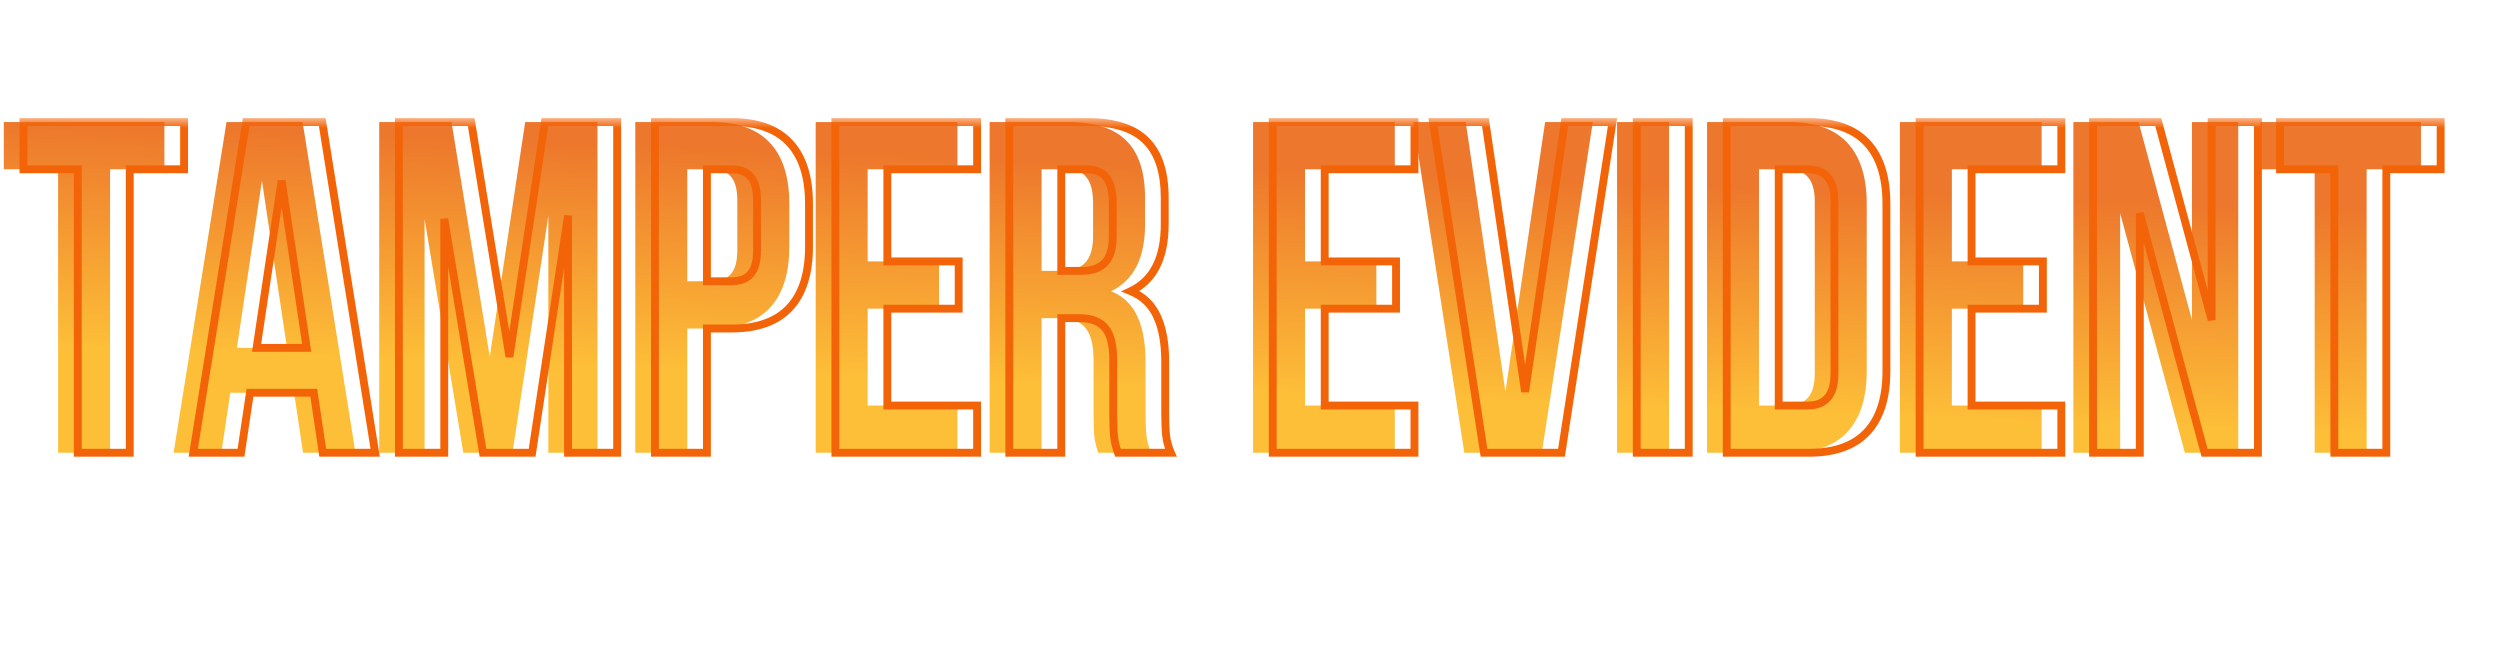 <svg width="127" height="33" viewBox="0 0 127 33" fill="none" xmlns="http://www.w3.org/2000/svg">
<path d="M8.352 6.2V8.6H5.592V23H2.952V8.6H0.192V6.2H8.352ZM15.395 23L14.939 19.952H11.699L11.243 23H8.819L11.507 6.2H15.371L18.059 23H15.395ZM14.579 17.672L13.307 9.176L12.035 17.672H14.579ZM26.68 6.2H30.352V23H27.856V10.952L26.032 23H23.536L21.568 11.12V23H19.264V6.2H22.936L24.88 18.128L26.68 6.2ZM36.16 6.2C37.472 6.2 38.456 6.552 39.112 7.256C39.769 7.96 40.096 8.992 40.096 10.352V12.536C40.096 13.896 39.769 14.928 39.112 15.632C38.456 16.336 37.472 16.688 36.16 16.688H34.913V23H32.273V6.2H36.16ZM34.913 14.288H36.16C36.593 14.288 36.913 14.168 37.12 13.928C37.344 13.688 37.456 13.28 37.456 12.704V10.184C37.456 9.608 37.344 9.2 37.12 8.96C36.913 8.72 36.593 8.6 36.16 8.6H34.913V14.288ZM47.701 13.28V15.68H44.077V20.6H48.637V23H41.437V6.2H48.637V8.6H44.077V13.28H47.701ZM55.792 23C55.697 22.728 55.633 22.472 55.6 22.232C55.569 21.992 55.553 21.56 55.553 20.936V18.296C55.553 17.528 55.416 16.984 55.145 16.664C54.873 16.328 54.432 16.16 53.825 16.16H52.913V23H50.273V6.2H54.257C55.617 6.2 56.608 6.52 57.233 7.16C57.856 7.784 58.169 8.752 58.169 10.064V11.384C58.169 13.112 57.593 14.248 56.441 14.792C57.065 15.048 57.513 15.48 57.785 16.088C58.056 16.68 58.193 17.44 58.193 18.368V20.96C58.193 21.44 58.209 21.832 58.24 22.136C58.273 22.424 58.352 22.712 58.48 23H55.792ZM52.913 13.76H53.944C54.472 13.76 54.864 13.624 55.12 13.352C55.392 13.08 55.529 12.624 55.529 11.984V10.328C55.529 9.72 55.416 9.28 55.193 9.008C54.984 8.736 54.648 8.6 54.184 8.6H52.913V13.76ZM69.919 13.28V15.68H66.295V20.6H70.855V23H63.655V6.2H70.855V8.6H66.295V13.28H69.919ZM78.491 6.2H80.915L78.323 23H74.387L71.795 6.2H74.459L76.475 19.904L78.491 6.2ZM84.787 6.2V23H82.147V6.2H84.787ZM90.894 6.2C92.206 6.2 93.19 6.552 93.846 7.256C94.502 7.96 94.83 8.992 94.83 10.352V18.848C94.83 20.208 94.502 21.24 93.846 21.944C93.19 22.648 92.206 23 90.894 23H86.718V6.2H90.894ZM89.358 20.6H90.846C91.278 20.6 91.606 20.472 91.83 20.216C92.07 19.96 92.19 19.544 92.19 18.968V10.232C92.19 9.656 92.07 9.24 91.83 8.984C91.606 8.728 91.278 8.6 90.846 8.6H89.358V20.6ZM102.779 13.28V15.68H99.155V20.6H103.715V23H96.515V6.2H103.715V8.6H99.155V13.28H102.779ZM107.703 23H105.327V6.2H108.639L111.351 16.256V6.2H113.703V23H110.991L107.703 10.832V23ZM122.985 6.2V8.6H120.225V23H117.585V8.6H114.825V6.2H122.985Z" fill="url(#paint0_linear_313_49)"/>
<mask id="path-2-outside-1_313_49" maskUnits="userSpaceOnUse" x="0" y="6" width="125" height="18" fill="black">
<rect fill="white" y="6" width="125" height="18"/>
<path d="M9.352 6.2V8.6H6.592V23H3.952V8.6H1.192V6.2H9.352ZM16.395 23L15.939 19.952H12.699L12.243 23H9.819L12.507 6.2H16.371L19.059 23H16.395ZM15.579 17.672L14.307 9.176L13.035 17.672H15.579ZM27.68 6.2H31.352V23H28.856V10.952L27.032 23H24.536L22.568 11.12V23H20.264V6.2H23.936L25.88 18.128L27.68 6.2ZM37.16 6.2C38.472 6.2 39.456 6.552 40.112 7.256C40.769 7.96 41.096 8.992 41.096 10.352V12.536C41.096 13.896 40.769 14.928 40.112 15.632C39.456 16.336 38.472 16.688 37.16 16.688H35.913V23H33.273V6.2H37.16ZM35.913 14.288H37.16C37.593 14.288 37.913 14.168 38.12 13.928C38.344 13.688 38.456 13.28 38.456 12.704V10.184C38.456 9.608 38.344 9.2 38.12 8.96C37.913 8.72 37.593 8.6 37.16 8.6H35.913V14.288ZM48.701 13.28V15.68H45.077V20.6H49.637V23H42.437V6.2H49.637V8.6H45.077V13.28H48.701ZM56.792 23C56.697 22.728 56.633 22.472 56.6 22.232C56.569 21.992 56.553 21.56 56.553 20.936V18.296C56.553 17.528 56.416 16.984 56.145 16.664C55.873 16.328 55.432 16.16 54.825 16.16H53.913V23H51.273V6.2H55.257C56.617 6.2 57.608 6.52 58.233 7.16C58.856 7.784 59.169 8.752 59.169 10.064V11.384C59.169 13.112 58.593 14.248 57.441 14.792C58.065 15.048 58.513 15.48 58.785 16.088C59.056 16.68 59.193 17.44 59.193 18.368V20.96C59.193 21.44 59.209 21.832 59.24 22.136C59.273 22.424 59.352 22.712 59.48 23H56.792ZM53.913 13.76H54.944C55.472 13.76 55.864 13.624 56.12 13.352C56.392 13.08 56.529 12.624 56.529 11.984V10.328C56.529 9.72 56.416 9.28 56.193 9.008C55.984 8.736 55.648 8.6 55.184 8.6H53.913V13.76ZM70.919 13.28V15.68H67.295V20.6H71.855V23H64.655V6.2H71.855V8.6H67.295V13.28H70.919ZM79.491 6.2H81.915L79.323 23H75.387L72.795 6.2H75.459L77.475 19.904L79.491 6.2ZM85.787 6.2V23H83.147V6.2H85.787ZM91.894 6.2C93.206 6.2 94.19 6.552 94.846 7.256C95.502 7.96 95.83 8.992 95.83 10.352V18.848C95.83 20.208 95.502 21.24 94.846 21.944C94.19 22.648 93.206 23 91.894 23H87.718V6.2H91.894ZM90.358 20.6H91.846C92.278 20.6 92.606 20.472 92.83 20.216C93.07 19.96 93.19 19.544 93.19 18.968V10.232C93.19 9.656 93.07 9.24 92.83 8.984C92.606 8.728 92.278 8.6 91.846 8.6H90.358V20.6ZM103.779 13.28V15.68H100.155V20.6H104.715V23H97.515V6.2H104.715V8.6H100.155V13.28H103.779ZM108.703 23H106.327V6.2H109.639L112.351 16.256V6.2H114.703V23H111.991L108.703 10.832V23ZM123.985 6.2V8.6H121.225V23H118.585V8.6H115.825V6.2H123.985Z"/>
</mask>
<path d="M9.352 6.2H9.552V6H9.352V6.2ZM9.352 8.6V8.8H9.552V8.6H9.352ZM6.592 8.6V8.4H6.392V8.6H6.592ZM6.592 23V23.2H6.792V23H6.592ZM3.952 23H3.752V23.2H3.952V23ZM3.952 8.6H4.152V8.4H3.952V8.6ZM1.192 8.6H0.992V8.8H1.192V8.6ZM1.192 6.2V6H0.992V6.2H1.192ZM9.352 6.2H9.152V8.6H9.352H9.552V6.2H9.352ZM9.352 8.6V8.4H6.592V8.6V8.8H9.352V8.6ZM6.592 8.6H6.392V23H6.592H6.792V8.6H6.592ZM6.592 23V22.8H3.952V23V23.2H6.592V23ZM3.952 23H4.152V8.6H3.952H3.752V23H3.952ZM3.952 8.6V8.4H1.192V8.6V8.8H3.952V8.6ZM1.192 8.6H1.392V6.2H1.192H0.992V8.6H1.192ZM1.192 6.2V6.4H9.352V6.2V6H1.192V6.2ZM16.395 23L16.197 23.03L16.222 23.2H16.395V23ZM15.939 19.952L16.137 19.922L16.111 19.752H15.939V19.952ZM12.699 19.952V19.752H12.526L12.501 19.922L12.699 19.952ZM12.243 23V23.2H12.415L12.441 23.03L12.243 23ZM9.819 23L9.621 22.968L9.584 23.2H9.819V23ZM12.507 6.2V6H12.336L12.309 6.168L12.507 6.2ZM16.371 6.2L16.568 6.168L16.541 6H16.371V6.2ZM19.059 23V23.2H19.293L19.256 22.968L19.059 23ZM15.579 17.672V17.872H15.811L15.777 17.642L15.579 17.672ZM14.307 9.176L14.505 9.146H14.109L14.307 9.176ZM13.035 17.672L12.837 17.642L12.803 17.872H13.035V17.672ZM16.395 23L16.593 22.97L16.137 19.922L15.939 19.952L15.741 19.982L16.197 23.03L16.395 23ZM15.939 19.952V19.752H12.699V19.952V20.152H15.939V19.952ZM12.699 19.952L12.501 19.922L12.045 22.97L12.243 23L12.441 23.03L12.896 19.982L12.699 19.952ZM12.243 23V22.8H9.819V23V23.2H12.243V23ZM9.819 23L10.016 23.032L12.704 6.232L12.507 6.2L12.309 6.168L9.621 22.968L9.819 23ZM12.507 6.2V6.4H16.371V6.2V6H12.507V6.2ZM16.371 6.2L16.173 6.232L18.861 23.032L19.059 23L19.256 22.968L16.568 6.168L16.371 6.2ZM19.059 23V22.8H16.395V23V23.2H19.059V23ZM15.579 17.672L15.777 17.642L14.505 9.146L14.307 9.176L14.109 9.206L15.381 17.702L15.579 17.672ZM14.307 9.176L14.109 9.146L12.837 17.642L13.035 17.672L13.232 17.702L14.505 9.206L14.307 9.176ZM13.035 17.672V17.872H15.579V17.672V17.472H13.035V17.672ZM27.68 6.2V6H27.508L27.482 6.17L27.68 6.2ZM31.352 6.2H31.552V6H31.352V6.2ZM31.352 23V23.2H31.552V23H31.352ZM28.856 23H28.656V23.2H28.856V23ZM28.856 10.952H29.056L28.658 10.922L28.856 10.952ZM27.032 23V23.2H27.204L27.23 23.03L27.032 23ZM24.536 23L24.339 23.033L24.366 23.2H24.536V23ZM22.568 11.12L22.765 11.087L22.368 11.12H22.568ZM22.568 23V23.2H22.768V23H22.568ZM20.264 23H20.064V23.2H20.264V23ZM20.264 6.2V6H20.064V6.2H20.264ZM23.936 6.2L24.134 6.168L24.106 6H23.936V6.2ZM25.88 18.128L25.683 18.16L26.078 18.158L25.88 18.128ZM27.68 6.2V6.4H31.352V6.2V6H27.68V6.2ZM31.352 6.2H31.152V23H31.352H31.552V6.2H31.352ZM31.352 23V22.8H28.856V23V23.2H31.352V23ZM28.856 23H29.056V10.952H28.856H28.656V23H28.856ZM28.856 10.952L28.658 10.922L26.834 22.97L27.032 23L27.23 23.03L29.054 10.982L28.856 10.952ZM27.032 23V22.8H24.536V23V23.2H27.032V23ZM24.536 23L24.733 22.967L22.765 11.087L22.568 11.12L22.371 11.153L24.339 23.033L24.536 23ZM22.568 11.12H22.368V23H22.568H22.768V11.12H22.568ZM22.568 23V22.8H20.264V23V23.2H22.568V23ZM20.264 23H20.464V6.2H20.264H20.064V23H20.264ZM20.264 6.2V6.4H23.936V6.2V6H20.264V6.2ZM23.936 6.2L23.739 6.232L25.683 18.16L25.88 18.128L26.078 18.096L24.134 6.168L23.936 6.2ZM25.88 18.128L26.078 18.158L27.878 6.23L27.68 6.2L27.482 6.17L25.682 18.098L25.88 18.128ZM40.112 7.256L39.966 7.392L39.966 7.392L40.112 7.256ZM35.913 16.688V16.488H35.712V16.688H35.913ZM35.913 23V23.2H36.112V23H35.913ZM33.273 23H33.072V23.2H33.273V23ZM33.273 6.2V6H33.072V6.2H33.273ZM35.913 14.288H35.712V14.488H35.913V14.288ZM38.12 13.928L37.974 13.791L37.969 13.797L38.12 13.928ZM38.12 8.96L37.969 9.091L37.974 9.096L38.12 8.96ZM35.913 8.6V8.4H35.712V8.6H35.913ZM37.16 6.2V6.4C38.438 6.4 39.36 6.742 39.966 7.392L40.112 7.256L40.259 7.12C39.553 6.362 38.507 6 37.16 6V6.2ZM40.112 7.256L39.966 7.392C40.576 8.046 40.897 9.022 40.897 10.352H41.096H41.297C41.297 8.962 40.961 7.874 40.259 7.12L40.112 7.256ZM41.096 10.352H40.897V12.536H41.096H41.297V10.352H41.096ZM41.096 12.536H40.897C40.897 13.866 40.576 14.842 39.966 15.496L40.112 15.632L40.259 15.768C40.961 15.014 41.297 13.926 41.297 12.536H41.096ZM40.112 15.632L39.966 15.496C39.36 16.146 38.438 16.488 37.16 16.488V16.688V16.888C38.507 16.888 39.553 16.526 40.259 15.768L40.112 15.632ZM37.16 16.688V16.488H35.913V16.688V16.888H37.16V16.688ZM35.913 16.688H35.712V23H35.913H36.112V16.688H35.913ZM35.913 23V22.8H33.273V23V23.2H35.913V23ZM33.273 23H33.472V6.2H33.273H33.072V23H33.273ZM33.273 6.2V6.4H37.16V6.2V6H33.273V6.2ZM35.913 14.288V14.488H37.16V14.288V14.088H35.913V14.288ZM37.16 14.288V14.488C37.629 14.488 38.013 14.357 38.272 14.059L38.12 13.928L37.969 13.797C37.812 13.979 37.556 14.088 37.16 14.088V14.288ZM38.12 13.928L38.267 14.065C38.543 13.768 38.657 13.296 38.657 12.704H38.456H38.257C38.257 13.264 38.146 13.608 37.974 13.791L38.12 13.928ZM38.456 12.704H38.657V10.184H38.456H38.257V12.704H38.456ZM38.456 10.184H38.657C38.657 9.592 38.543 9.12 38.267 8.824L38.12 8.96L37.974 9.096C38.146 9.28 38.257 9.624 38.257 10.184H38.456ZM38.12 8.96L38.272 8.829C38.013 8.531 37.629 8.4 37.16 8.4V8.6V8.8C37.556 8.8 37.812 8.909 37.969 9.091L38.12 8.96ZM37.16 8.6V8.4H35.913V8.6V8.8H37.16V8.6ZM35.913 8.6H35.712V14.288H35.913H36.112V8.6H35.913ZM48.701 13.28H48.901V13.08H48.701V13.28ZM48.701 15.68V15.88H48.901V15.68H48.701ZM45.077 15.68V15.48H44.877V15.68H45.077ZM45.077 20.6H44.877V20.8H45.077V20.6ZM49.637 20.6H49.837V20.4H49.637V20.6ZM49.637 23V23.2H49.837V23H49.637ZM42.437 23H42.237V23.2H42.437V23ZM42.437 6.2V6H42.237V6.2H42.437ZM49.637 6.2H49.837V6H49.637V6.2ZM49.637 8.6V8.8H49.837V8.6H49.637ZM45.077 8.6V8.4H44.877V8.6H45.077ZM45.077 13.28H44.877V13.48H45.077V13.28ZM48.701 13.28H48.501V15.68H48.701H48.901V13.28H48.701ZM48.701 15.68V15.48H45.077V15.68V15.88H48.701V15.68ZM45.077 15.68H44.877V20.6H45.077H45.277V15.68H45.077ZM45.077 20.6V20.8H49.637V20.6V20.4H45.077V20.6ZM49.637 20.6H49.437V23H49.637H49.837V20.6H49.637ZM49.637 23V22.8H42.437V23V23.2H49.637V23ZM42.437 23H42.637V6.2H42.437H42.237V23H42.437ZM42.437 6.2V6.4H49.637V6.2V6H42.437V6.2ZM49.637 6.2H49.437V8.6H49.637H49.837V6.2H49.637ZM49.637 8.6V8.4H45.077V8.6V8.8H49.637V8.6ZM45.077 8.6H44.877V13.28H45.077H45.277V8.6H45.077ZM45.077 13.28V13.48H48.701V13.28V13.08H45.077V13.28ZM56.792 23L56.604 23.067L56.651 23.2H56.792V23ZM56.6 22.232L56.799 22.206L56.799 22.206L56.6 22.232ZM56.145 16.664L55.989 16.79L55.992 16.794L56.145 16.664ZM53.913 16.16V15.96H53.712V16.16H53.913ZM53.913 23V23.2H54.112V23H53.913ZM51.273 23H51.072V23.2H51.273V23ZM51.273 6.2V6H51.072V6.2H51.273ZM58.233 7.16L58.089 7.3L58.091 7.301L58.233 7.16ZM57.441 14.792L57.355 14.611L56.945 14.805L57.365 14.977L57.441 14.792ZM58.785 16.088L58.602 16.17L58.603 16.172L58.785 16.088ZM59.24 22.136L59.042 22.157L59.042 22.158L59.24 22.136ZM59.48 23V23.2H59.788L59.663 22.919L59.48 23ZM53.913 13.76H53.712V13.96H53.913V13.76ZM56.12 13.352L55.979 13.21L55.975 13.215L56.12 13.352ZM56.193 9.008L56.033 9.13L56.038 9.135L56.193 9.008ZM53.913 8.6V8.4H53.712V8.6H53.913ZM56.792 23L56.981 22.933C56.889 22.672 56.829 22.43 56.799 22.206L56.6 22.232L56.402 22.258C56.436 22.514 56.504 22.784 56.604 23.067L56.792 23ZM56.6 22.232L56.799 22.206C56.769 21.98 56.752 21.561 56.752 20.936H56.553H56.352C56.352 21.559 56.368 22.004 56.402 22.258L56.6 22.232ZM56.553 20.936H56.752V18.296H56.553H56.352V20.936H56.553ZM56.553 18.296H56.752C56.752 17.515 56.616 16.91 56.297 16.535L56.145 16.664L55.992 16.794C56.217 17.058 56.352 17.541 56.352 18.296H56.553ZM56.145 16.664L56.3 16.538C55.976 16.138 55.467 15.96 54.825 15.96V16.16V16.36C55.398 16.36 55.769 16.518 55.989 16.79L56.145 16.664ZM54.825 16.16V15.96H53.913V16.16V16.36H54.825V16.16ZM53.913 16.16H53.712V23H53.913H54.112V16.16H53.913ZM53.913 23V22.8H51.273V23V23.2H53.913V23ZM51.273 23H51.472V6.2H51.273H51.072V23H51.273ZM51.273 6.2V6.4H55.257V6.2V6H51.273V6.2ZM55.257 6.2V6.4C56.59 6.4 57.519 6.714 58.089 7.3L58.233 7.16L58.376 7.02C57.698 6.326 56.643 6 55.257 6V6.2ZM58.233 7.16L58.091 7.301C58.663 7.873 58.968 8.779 58.968 10.064H59.169H59.368C59.368 8.725 59.05 7.695 58.374 7.019L58.233 7.16ZM59.169 10.064H58.968V11.384H59.169H59.368V10.064H59.169ZM59.169 11.384H58.968C58.968 13.067 58.412 14.112 57.355 14.611L57.441 14.792L57.526 14.973C58.773 14.384 59.368 13.157 59.368 11.384H59.169ZM57.441 14.792L57.365 14.977C57.942 15.214 58.351 15.609 58.602 16.17L58.785 16.088L58.967 16.006C58.674 15.351 58.187 14.882 57.516 14.607L57.441 14.792ZM58.785 16.088L58.603 16.172C58.859 16.729 58.992 17.457 58.992 18.368H59.193H59.392C59.392 17.422 59.254 16.631 58.966 16.005L58.785 16.088ZM59.193 18.368H58.992V20.96H59.193H59.392V18.368H59.193ZM59.193 20.96H58.992C58.992 21.444 59.009 21.843 59.042 22.157L59.24 22.136L59.439 22.115C59.408 21.821 59.392 21.436 59.392 20.96H59.193ZM59.24 22.136L59.042 22.158C59.076 22.468 59.162 22.776 59.298 23.081L59.48 23L59.663 22.919C59.543 22.648 59.469 22.38 59.439 22.114L59.24 22.136ZM59.48 23V22.8H56.792V23V23.2H59.48V23ZM53.913 13.76V13.96H54.944V13.76V13.56H53.913V13.76ZM54.944 13.76V13.96C55.504 13.96 55.959 13.816 56.266 13.489L56.12 13.352L55.975 13.215C55.77 13.432 55.441 13.56 54.944 13.56V13.76ZM56.12 13.352L56.262 13.493C56.59 13.166 56.728 12.644 56.728 11.984H56.529H56.328C56.328 12.604 56.195 12.994 55.979 13.211L56.12 13.352ZM56.529 11.984H56.728V10.328H56.529H56.328V11.984H56.529ZM56.529 10.328H56.728C56.728 9.704 56.615 9.207 56.347 8.881L56.193 9.008L56.038 9.135C56.218 9.353 56.328 9.736 56.328 10.328H56.529ZM56.193 9.008L56.351 8.887C56.093 8.549 55.687 8.4 55.184 8.4V8.6V8.8C55.61 8.8 55.876 8.923 56.034 9.129L56.193 9.008ZM55.184 8.6V8.4H53.913V8.6V8.8H55.184V8.6ZM53.913 8.6H53.712V13.76H53.913H54.112V8.6H53.913ZM70.919 13.28H71.119V13.08H70.919V13.28ZM70.919 15.68V15.88H71.119V15.68H70.919ZM67.295 15.68V15.48H67.095V15.68H67.295ZM67.295 20.6H67.095V20.8H67.295V20.6ZM71.855 20.6H72.055V20.4H71.855V20.6ZM71.855 23V23.2H72.055V23H71.855ZM64.655 23H64.455V23.2H64.655V23ZM64.655 6.2V6H64.455V6.2H64.655ZM71.855 6.2H72.055V6H71.855V6.2ZM71.855 8.6V8.8H72.055V8.6H71.855ZM67.295 8.6V8.4H67.095V8.6H67.295ZM67.295 13.28H67.095V13.48H67.295V13.28ZM70.919 13.28H70.719V15.68H70.919H71.119V13.28H70.919ZM70.919 15.68V15.48H67.295V15.68V15.88H70.919V15.68ZM67.295 15.68H67.095V20.6H67.295H67.495V15.68H67.295ZM67.295 20.6V20.8H71.855V20.6V20.4H67.295V20.6ZM71.855 20.6H71.655V23H71.855H72.055V20.6H71.855ZM71.855 23V22.8H64.655V23V23.2H71.855V23ZM64.655 23H64.855V6.2H64.655H64.455V23H64.655ZM64.655 6.2V6.4H71.855V6.2V6H64.655V6.2ZM71.855 6.2H71.655V8.6H71.855H72.055V6.2H71.855ZM71.855 8.6V8.4H67.295V8.6V8.8H71.855V8.6ZM67.295 8.6H67.095V13.28H67.295H67.495V8.6H67.295ZM67.295 13.28V13.48H70.919V13.28V13.08H67.295V13.28ZM79.491 6.2V6H79.319L79.293 6.171L79.491 6.2ZM81.915 6.2L82.113 6.231L82.148 6H81.915V6.2ZM79.323 23V23.2H79.495L79.521 23.03L79.323 23ZM75.387 23L75.19 23.03L75.216 23.2H75.387V23ZM72.795 6.2V6H72.562L72.598 6.231L72.795 6.2ZM75.459 6.2L75.657 6.171L75.632 6H75.459V6.2ZM77.475 19.904L77.277 19.933H77.673L77.475 19.904ZM79.491 6.2V6.4H81.915V6.2V6H79.491V6.2ZM81.915 6.2L81.718 6.17L79.126 22.97L79.323 23L79.521 23.03L82.113 6.231L81.915 6.2ZM79.323 23V22.8H75.387V23V23.2H79.323V23ZM75.387 23L75.585 22.97L72.993 6.17L72.795 6.2L72.598 6.231L75.19 23.03L75.387 23ZM72.795 6.2V6.4H75.459V6.2V6H72.795V6.2ZM75.459 6.2L75.261 6.229L77.277 19.933L77.475 19.904L77.673 19.875L75.657 6.171L75.459 6.2ZM77.475 19.904L77.673 19.933L79.689 6.229L79.491 6.2L79.293 6.171L77.277 19.875L77.475 19.904ZM85.787 6.2H85.987V6H85.787V6.2ZM85.787 23V23.2H85.987V23H85.787ZM83.147 23H82.948V23.2H83.147V23ZM83.147 6.2V6H82.948V6.2H83.147ZM85.787 6.2H85.588V23H85.787H85.987V6.2H85.787ZM85.787 23V22.8H83.147V23V23.2H85.787V23ZM83.147 23H83.347V6.2H83.147H82.948V23H83.147ZM83.147 6.2V6.4H85.787V6.2V6H83.147V6.2ZM94.846 7.256L94.7 7.392L94.7 7.392L94.846 7.256ZM87.718 23H87.518V23.2H87.718V23ZM87.718 6.2V6H87.518V6.2H87.718ZM90.358 20.6H90.158V20.8H90.358V20.6ZM92.83 20.216L92.684 20.079L92.679 20.084L92.83 20.216ZM92.83 8.984L92.679 9.116L92.684 9.121L92.83 8.984ZM90.358 8.6V8.4H90.158V8.6H90.358ZM91.894 6.2V6.4C93.171 6.4 94.094 6.742 94.7 7.392L94.846 7.256L94.992 7.12C94.286 6.362 93.24 6 91.894 6V6.2ZM94.846 7.256L94.7 7.392C95.309 8.046 95.63 9.022 95.63 10.352H95.83H96.03C96.03 8.962 95.695 7.874 94.992 7.12L94.846 7.256ZM95.83 10.352H95.63V18.848H95.83H96.03V10.352H95.83ZM95.83 18.848H95.63C95.63 20.178 95.309 21.154 94.7 21.808L94.846 21.944L94.992 22.08C95.695 21.326 96.03 20.238 96.03 18.848H95.83ZM94.846 21.944L94.7 21.808C94.094 22.458 93.171 22.8 91.894 22.8V23V23.2C93.24 23.2 94.286 22.838 94.992 22.08L94.846 21.944ZM91.894 23V22.8H87.718V23V23.2H91.894V23ZM87.718 23H87.918V6.2H87.718H87.518V23H87.718ZM87.718 6.2V6.4H91.894V6.2V6H87.718V6.2ZM90.358 20.6V20.8H91.846V20.6V20.4H90.358V20.6ZM91.846 20.6V20.8C92.319 20.8 92.709 20.658 92.98 20.348L92.83 20.216L92.679 20.084C92.503 20.286 92.237 20.4 91.846 20.4V20.6ZM92.83 20.216L92.976 20.353C93.267 20.042 93.39 19.564 93.39 18.968H93.19H92.99C92.99 19.524 92.873 19.878 92.684 20.079L92.83 20.216ZM93.19 18.968H93.39V10.232H93.19H92.99V18.968H93.19ZM93.19 10.232H93.39C93.39 9.636 93.267 9.158 92.976 8.847L92.83 8.984L92.684 9.121C92.873 9.322 92.99 9.676 92.99 10.232H93.19ZM92.83 8.984L92.98 8.852C92.709 8.542 92.319 8.4 91.846 8.4V8.6V8.8C92.237 8.8 92.503 8.914 92.679 9.116L92.83 8.984ZM91.846 8.6V8.4H90.358V8.6V8.8H91.846V8.6ZM90.358 8.6H90.158V20.6H90.358H90.558V8.6H90.358ZM103.779 13.28H103.979V13.08H103.779V13.28ZM103.779 15.68V15.88H103.979V15.68H103.779ZM100.155 15.68V15.48H99.955V15.68H100.155ZM100.155 20.6H99.955V20.8H100.155V20.6ZM104.715 20.6H104.915V20.4H104.715V20.6ZM104.715 23V23.2H104.915V23H104.715ZM97.515 23H97.315V23.2H97.515V23ZM97.515 6.2V6H97.315V6.2H97.515ZM104.715 6.2H104.915V6H104.715V6.2ZM104.715 8.6V8.8H104.915V8.6H104.715ZM100.155 8.6V8.4H99.955V8.6H100.155ZM100.155 13.28H99.955V13.48H100.155V13.28ZM103.779 13.28H103.579V15.68H103.779H103.979V13.28H103.779ZM103.779 15.68V15.48H100.155V15.68V15.88H103.779V15.68ZM100.155 15.68H99.955V20.6H100.155H100.355V15.68H100.155ZM100.155 20.6V20.8H104.715V20.6V20.4H100.155V20.6ZM104.715 20.6H104.515V23H104.715H104.915V20.6H104.715ZM104.715 23V22.8H97.515V23V23.2H104.715V23ZM97.515 23H97.715V6.2H97.515H97.315V23H97.515ZM97.515 6.2V6.4H104.715V6.2V6H97.515V6.2ZM104.715 6.2H104.515V8.6H104.715H104.915V6.2H104.715ZM104.715 8.6V8.4H100.155V8.6V8.8H104.715V8.6ZM100.155 8.6H99.955V13.28H100.155H100.355V8.6H100.155ZM100.155 13.28V13.48H103.779V13.28V13.08H100.155V13.28ZM108.703 23V23.2H108.903V23H108.703ZM106.327 23H106.127V23.2H106.327V23ZM106.327 6.2V6H106.127V6.2H106.327ZM109.639 6.2L109.832 6.148L109.792 6H109.639V6.2ZM112.351 16.256L112.158 16.308L112.551 16.256H112.351ZM112.351 6.2V6H112.151V6.2H112.351ZM114.703 6.2H114.903V6H114.703V6.2ZM114.703 23V23.2H114.903V23H114.703ZM111.991 23L111.798 23.052L111.837 23.2H111.991V23ZM108.703 10.832L108.896 10.78L108.503 10.832H108.703ZM108.703 23V22.8H106.327V23V23.2H108.703V23ZM106.327 23H106.527V6.2H106.327H106.127V23H106.327ZM106.327 6.2V6.4H109.639V6.2V6H106.327V6.2ZM109.639 6.2L109.446 6.252L112.158 16.308L112.351 16.256L112.544 16.204L109.832 6.148L109.639 6.2ZM112.351 16.256H112.551V6.2H112.351H112.151V16.256H112.351ZM112.351 6.2V6.4H114.703V6.2V6H112.351V6.2ZM114.703 6.2H114.503V23H114.703H114.903V6.2H114.703ZM114.703 23V22.8H111.991V23V23.2H114.703V23ZM111.991 23L112.184 22.948L108.896 10.78L108.703 10.832L108.51 10.884L111.798 23.052L111.991 23ZM108.703 10.832H108.503V23H108.703H108.903V10.832H108.703ZM123.985 6.2H124.185V6H123.985V6.2ZM123.985 8.6V8.8H124.185V8.6H123.985ZM121.225 8.6V8.4H121.025V8.6H121.225ZM121.225 23V23.2H121.425V23H121.225ZM118.585 23H118.385V23.2H118.585V23ZM118.585 8.6H118.785V8.4H118.585V8.6ZM115.825 8.6H115.625V8.8H115.825V8.6ZM115.825 6.2V6H115.625V6.2H115.825ZM123.985 6.2H123.785V8.6H123.985H124.185V6.2H123.985ZM123.985 8.6V8.4H121.225V8.6V8.8H123.985V8.6ZM121.225 8.6H121.025V23H121.225H121.425V8.6H121.225ZM121.225 23V22.8H118.585V23V23.2H121.225V23ZM118.585 23H118.785V8.6H118.585H118.385V23H118.585ZM118.585 8.6V8.4H115.825V8.6V8.8H118.585V8.6ZM115.825 8.6H116.025V6.2H115.825H115.625V8.6H115.825ZM115.825 6.2V6.4H123.985V6.2V6H115.825V6.2Z" fill="#F36408" mask="url(#path-2-outside-1_313_49)"/>
<defs>
<linearGradient id="paint0_linear_313_49" x1="63.722" y1="8.5" x2="63.286" y2="20.005" gradientUnits="userSpaceOnUse">
<stop stop-color="#ED772C"/>
<stop offset="1" stop-color="#FDBF38"/>
</linearGradient>
</defs>
</svg>
